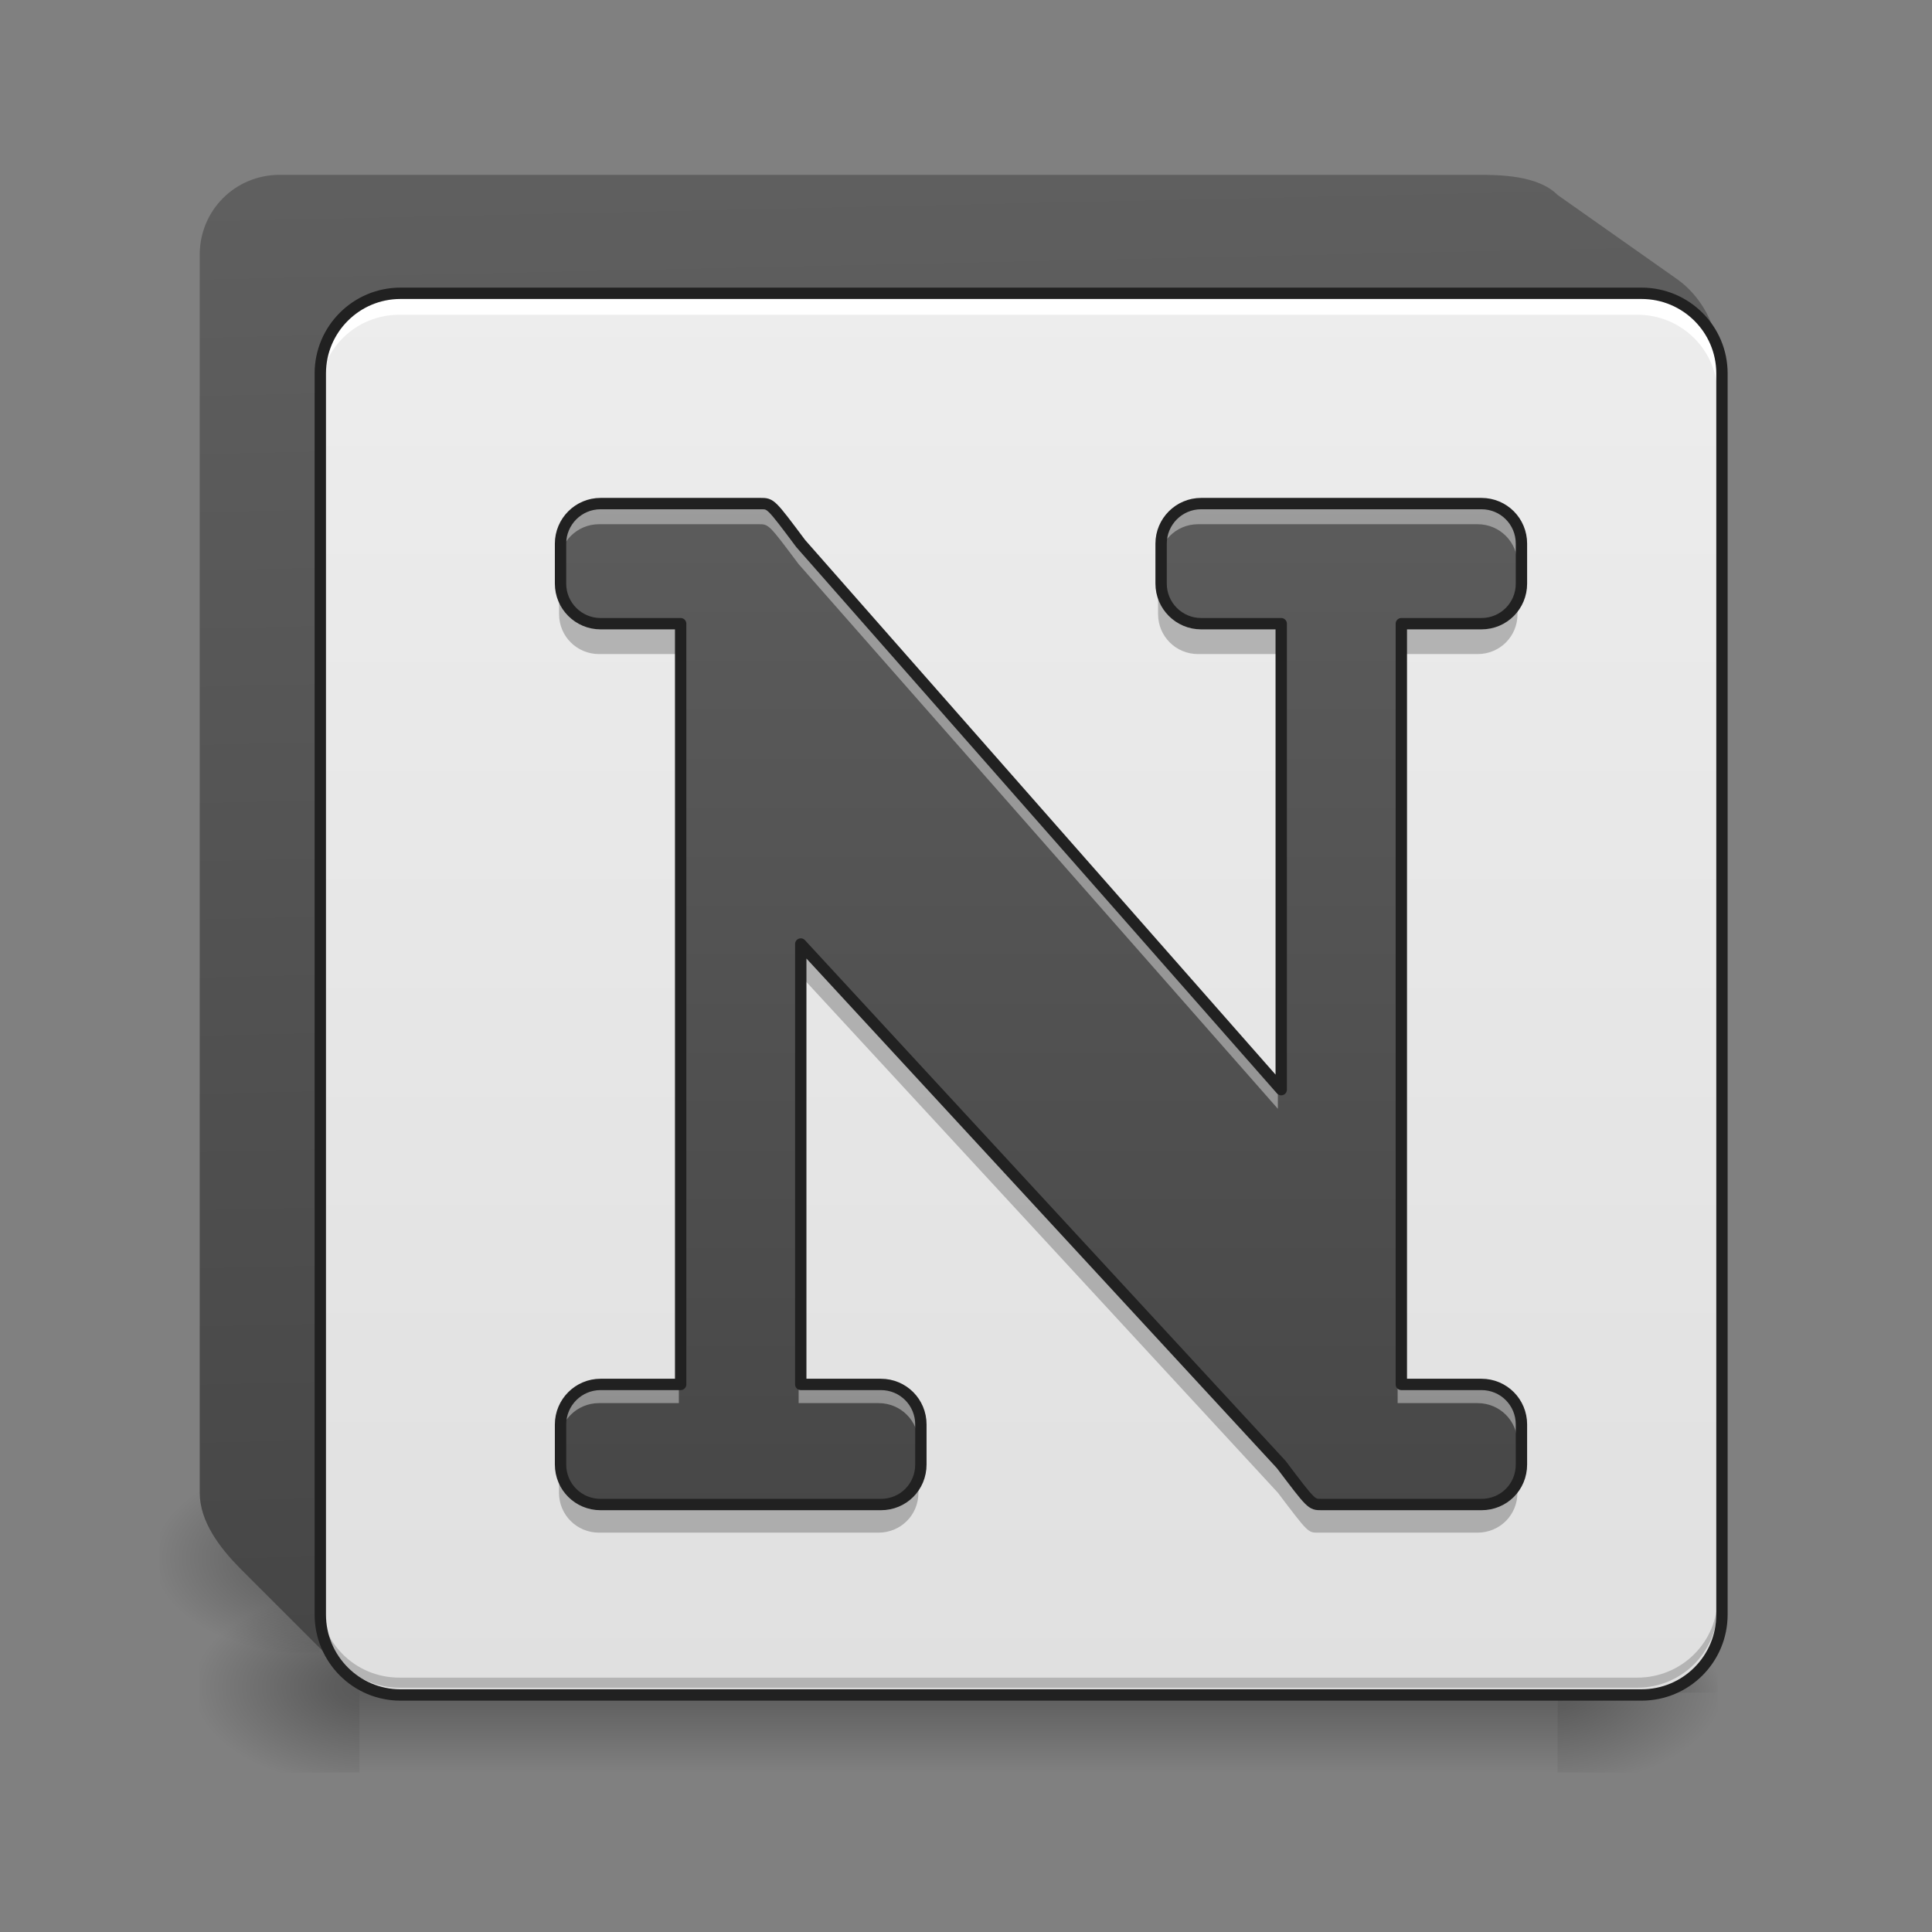 <svg height="24" viewBox="0 0 24 24" width="24" xmlns="http://www.w3.org/2000/svg" xmlns:xlink="http://www.w3.org/1999/xlink"><rect x="0" y="0" width="24" height="24" fill="#808080" stroke="none"/><linearGradient id="a" gradientUnits="userSpaceOnUse" x1="11.907" x2="11.907" y1="21.025" y2="22.018"><stop offset="0" stop-opacity=".275"/><stop offset="1" stop-opacity="0"/></linearGradient><linearGradient id="b"><stop offset="0" stop-opacity=".314"/><stop offset=".222" stop-opacity=".275"/><stop offset="1" stop-opacity="0"/></linearGradient><radialGradient id="c" cx="450.909" cy="189.579" gradientTransform="matrix(0 -.059 -.105 -0 39.098 47.696)" gradientUnits="userSpaceOnUse" r="21.167" xlink:href="#b"/><radialGradient id="d" cx="450.909" cy="189.579" gradientTransform="matrix(-0 .059 .105 0 -15.283 -5.646)" gradientUnits="userSpaceOnUse" r="21.167" xlink:href="#b"/><radialGradient id="e" cx="450.909" cy="189.579" gradientTransform="matrix(-0 -.059 .105 -0 -15.779 45.96)" gradientUnits="userSpaceOnUse" r="21.167" xlink:href="#b"/><radialGradient id="f" cx="450.909" cy="189.579" gradientTransform="matrix(0 .059 -.105 0 39.098 -5.646)" gradientUnits="userSpaceOnUse" r="21.167" xlink:href="#b"/><linearGradient id="g"><stop offset="0" stop-color="#424242"/><stop offset="1" stop-color="#616161"/></linearGradient><linearGradient id="h" gradientTransform="matrix(-.047 0 0 -.047 25.303 14.359)" gradientUnits="userSpaceOnUse" x1="190.5" x2="201.083" xlink:href="#g" y1="-184.542" y2="291.708"/><radialGradient id="i" cx="450.909" cy="189.579" gradientTransform="matrix(0 -.059 -.105 -0 39.098 47.696)" gradientUnits="userSpaceOnUse" r="21.167" xlink:href="#b"/><linearGradient id="j" gradientUnits="userSpaceOnUse" x1="7.938" x2="7.938" y1="21.025" y2="2.172"><stop offset="0" stop-color="#e0e0e0"/><stop offset="1" stop-color="#eee"/></linearGradient><linearGradient id="k" gradientUnits="userSpaceOnUse" x1="12.9" x2="12.9" xlink:href="#g" y1="21.894" y2="3.04"/><path d="m4.465 20.953h14.883v1.102h-14.883zm0 0" fill="url(#a)"/><path d="m19.348 21.027h1.988v-.996h-1.988zm0 0" fill="url(#c)"/><path d="m4.465 19.535h-1.984v2.484h1.984zm0 0" fill="url(#d)"/><path d="m3.969 20.531h-1.984v-2.234h1.984zm0 0" fill="url(#e)"/><path d="m19.348 21.027h1.988v.992h-1.988zm0 0" fill="url(#f)"/><path d="m3.473 2.172c-.551 0-.992.441-.992.992v15.379c0 .359.25.684.496.934l1.301 1.301-.047-1.242h7.676v1.242h8.434c.551 0 .996-.441.996-.992v-15.379c0-.359-.211-.73-.496-.934l-1.492-1.051c-.246-.25-.742-.25-.992-.25zm0 0" fill="url(#h)"/><path d="m19.348 21.027h1.988v-.996h-1.988zm0 0" fill="url(#i)"/><path d="m4.961 3.66h15.379c.551 0 .996.445.996.992v15.379c0 .551-.445.996-.996.996h-15.379c-.547 0-.992-.445-.992-.996v-15.379c0-.547.445-.992.992-.992zm0 0" fill="url(#j)"/><path d="m4.961 20.965c-.551 0-.992-.445-.992-.992v-.125c0 .551.441.992.992.992h15.379c.551 0 .996-.441.996-.992v.125c0 .547-.445.992-.996.992zm0 0" fill-opacity=".196"/><path d="m7.441 6.266c-.273 0-.496.223-.496.496v.496c0 .273.223.496.496.496h.992v9.426h-.992c-.273 0-.496.223-.496.496v.496c0 .277.223.496.496.496h3.473c.277 0 .496-.219.496-.496v-.496c0-.273-.219-.496-.496-.496h-.992v-5.457l5.953 6.449c.375.496.375.496.496.496h1.984c.277 0 .496-.219.496-.496v-.496c0-.273-.219-.496-.496-.496h-.992v-9.426h.992c.277 0 .496-.223.496-.496v-.496c0-.273-.219-.496-.496-.496h-3.473c-.273 0-.496.223-.496.496v.496c0 .273.223.496.496.496h.992v5.773l-5.953-6.766c-.371-.496-.371-.496-.496-.496zm0 0" fill="url(#k)"/><path d="m7.441 6.266c-.273 0-.496.223-.496.496v.246c0-.273.223-.496.496-.496h1.984c.125 0 .125 0 .496.496l5.953 6.766v-.246l-5.953-6.766c-.371-.496-.371-.496-.496-.496zm7.441 0c-.273 0-.496.223-.496.496v.246c0-.273.223-.496.496-.496h3.473c.277 0 .496.223.496.496v-.246c0-.273-.219-.496-.496-.496zm-7.441 10.914c-.273 0-.496.223-.496.496v.25c0-.277.223-.496.496-.496h.992v-.25zm2.48 0v.25h.992c.277 0 .496.219.496.496v-.25c0-.273-.219-.496-.496-.496zm7.441 0v.25h.992c.277 0 .496.219.496.496v-.25c0-.273-.219-.496-.496-.496zm0 0" fill="#fff" fill-opacity=".392"/><path d="m6.945 7.258v.371c0 .277.223.496.496.496h.992v-.371h-.992c-.273 0-.496-.223-.496-.496zm7.441 0v.371c0 .277.223.496.496.496h.992v-.371h-.992c-.273 0-.496-.223-.496-.496zm4.465 0c0 .273-.219.496-.496.496h-.992v.371h.992c.277 0 .496-.219.496-.496zm-8.93 4.465v.371l5.953 6.449c.375.496.375.496.496.496h1.984c.277 0 .496-.219.496-.496v-.371c0 .277-.219.496-.496.496h-1.984c-.121 0-.121 0-.496-.496zm-2.977 6.449v.371c0 .277.223.496.496.496h3.473c.277 0 .496-.219.496-.496v-.371c0 .277-.219.496-.496.496h-3.473c-.273 0-.496-.219-.496-.496zm0 0" fill-opacity=".235"/><path d="m158.735-81.346c-5.833 0-10.582 4.75-10.582 10.582v10.582c0 5.833 4.75 10.582 10.582 10.582h21.165v201.064h-21.165c-5.833 0-10.582 4.75-10.582 10.582v10.582c0 5.916 4.75 10.582 10.582 10.582h74.076c5.916 0 10.582-4.666 10.582-10.582v-10.582c0-5.833-4.666-10.582-10.582-10.582h-21.165v-116.406l126.988 137.57c7.999 10.582 7.999 10.582 10.582 10.582h42.329c5.916 0 10.582-4.666 10.582-10.582v-10.582c0-5.833-4.666-10.582-10.582-10.582h-21.165v-201.064h21.165c5.916 0 10.582-4.75 10.582-10.582v-10.582c0-5.833-4.666-10.582-10.582-10.582h-74.076c-5.833 0-10.582 4.75-10.582 10.582v10.582c0 5.833 4.75 10.582 10.582 10.582h21.165v123.155l-126.988-144.32c-7.916-10.582-7.916-10.582-10.582-10.582zm0 0" fill="none" stroke="#212121" stroke-linecap="round" stroke-linejoin="round" stroke-width="3" transform="matrix(.047 0 0 .047 0 10.079)"/><path d="m4.961 3.66c-.551 0-.992.441-.992.992v.25c0-.551.441-.992.992-.992h15.379c.551 0 .996.441.996.992v-.25c0-.551-.445-.992-.996-.992zm0 0" fill="#fff"/><path d="m105.823-136.924h328.052c11.749 0 21.248 9.499 21.248 21.165v328.052c0 11.749-9.499 21.248-21.248 21.248h-328.052c-11.666 0-21.165-9.499-21.165-21.248v-328.052c0-11.666 9.499-21.165 21.165-21.165zm0 0" fill="none" stroke="#212121" stroke-linecap="round" stroke-width="3" transform="matrix(.047 0 0 .047 0 10.079)"/></svg>
